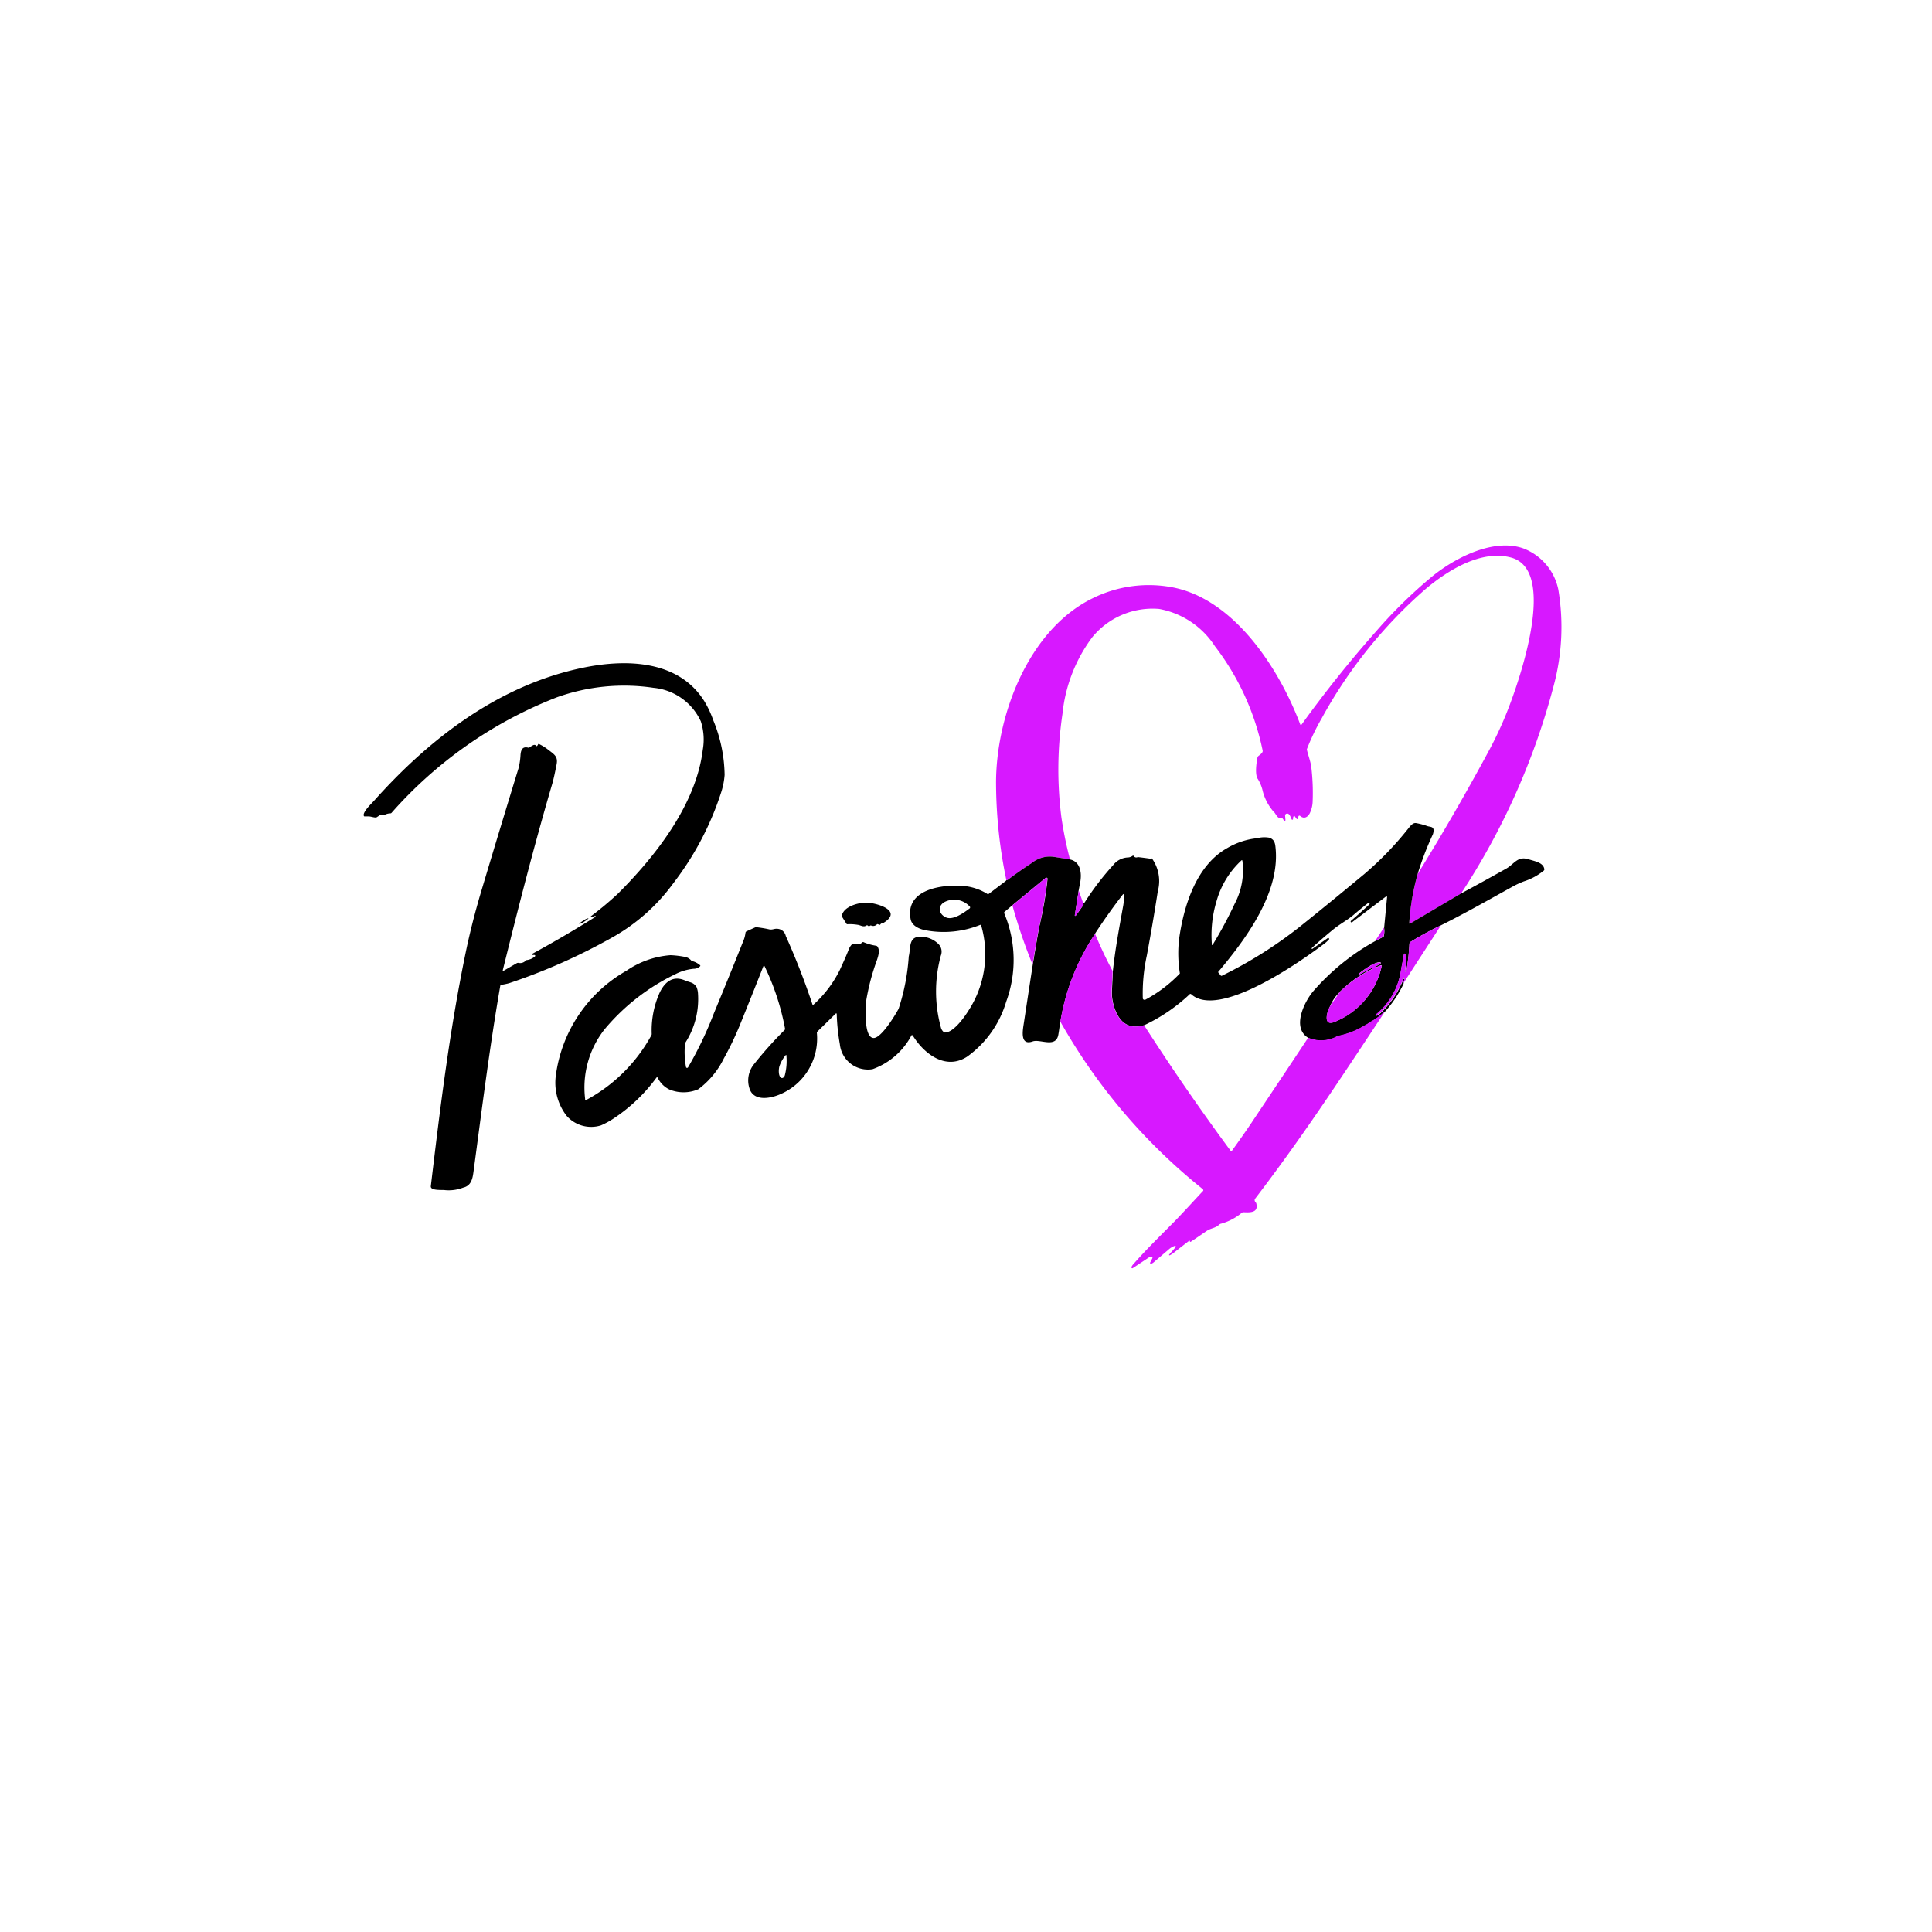 <svg xmlns="http://www.w3.org/2000/svg" xmlns:xlink="http://www.w3.org/1999/xlink" width="85" height="85" viewBox="0 0 85 85">
  <defs>
    <filter id="Rectángulo_18090" x="0" y="0" width="85" height="85" filterUnits="userSpaceOnUse">
      <feOffset dy="3" input="SourceAlpha"/>
      <feGaussianBlur stdDeviation="3" result="blur"/>
      <feFlood flood-opacity="0.161"/>
      <feComposite operator="in" in2="blur"/>
      <feComposite in="SourceGraphic"/>
    </filter>
    <clipPath id="clip-path">
      <rect id="Rectángulo_23340" data-name="Rectángulo 23340" width="52.71" height="31.796" fill="none"/>
    </clipPath>
  </defs>
  <g id="pasiones" transform="translate(-319 -13)">
    <g transform="matrix(1, 0, 0, 1, 319, 13)" filter="url(#Rectángulo_18090)">
      <rect id="Rectángulo_18090-2" data-name="Rectángulo 18090" width="67" height="67" rx="10" transform="translate(9 6)" fill="#fff"/>
    </g>
    <g id="Grupo_31985" data-name="Grupo 31985" transform="translate(335 37)">
      <g id="Grupo_31978" data-name="Grupo 31978" transform="translate(0 0)" clip-path="url(#clip-path)">
        <path id="Trazado_67158" data-name="Trazado 67158" d="M27.306,15.311l-2.255,1.333-.024-.008v-.008a9.582,9.582,0,0,1,.374-2.182q1.67-2.7,3.161-5.477a16.311,16.311,0,0,0,.914-2.036c.451-1.211,2.044-5.847.037-6.4-1.321-.362-2.8.565-3.767,1.382a20.716,20.716,0,0,0-4.571,5.689,10.027,10.027,0,0,0-.65,1.349.084.084,0,0,0,0,.045c.061.252.158.5.191.744a9.569,9.569,0,0,1,.061,1.5,1.281,1.281,0,0,1-.122.528c-.089.179-.252.28-.427.13a.042.042,0,0,0-.065,0l-.012.016-.033.106a.026.026,0,0,1-.033.016l-.012-.008L19.98,11.9c-.012-.016-.024-.016-.033,0a.2.2,0,0,0-.033.126.036.036,0,0,1-.028.041.036.036,0,0,1-.037-.024c-.041-.093-.1-.293-.232-.24a.083.083,0,0,0-.053.077l.016.2a.032.032,0,0,1-.033.033l-.028-.012-.077-.106-.037-.012c-.191.065-.24-.2-.362-.288a2.242,2.242,0,0,1-.463-.89,1.69,1.69,0,0,0-.211-.524c-.146-.187-.065-.748-.016-.971l.024-.037c.065-.057.219-.15.2-.248a11.271,11.271,0,0,0-2.1-4.592,3.718,3.718,0,0,0-2.458-1.642,3.429,3.429,0,0,0-2.934,1.239A6.759,6.759,0,0,0,9.769,7.411a16.617,16.617,0,0,0-.049,4.535,16.584,16.584,0,0,0,.382,1.873c-.232-.041-.463-.081-.691-.118a1.267,1.267,0,0,0-.979.26c-.374.244-.735.5-1.089.764l-.02.008L7.3,14.721A21.115,21.115,0,0,1,6.847,10.5C6.827,7.541,8.253,3.7,11.11,2.316a5.558,5.558,0,0,1,3.356-.5c2.824.443,4.852,3.62,5.77,6.071l.033.012.012-.008A52.4,52.4,0,0,1,23.592,3.75a21.182,21.182,0,0,1,2.462-2.405c.991-.8,2.661-1.67,3.974-1.223a2.47,2.47,0,0,1,1.556,1.816,9.957,9.957,0,0,1-.215,4.275,30.971,30.971,0,0,1-4.063,9.1" transform="translate(20.975 -0.001)" fill="#d718ff"/>
        <path id="Trazado_67159" data-name="Trazado 67159" d="M7.538,14.17a.037.037,0,0,0,0-.049l-.024-.008H7.424L7.4,14.089l.012-.024c.943-.512,1.869-1.056,2.779-1.625L10.2,12.4v-.012h-.008l-.134.049c-.1.028-.11.012-.028-.053a14.128,14.128,0,0,0,1.15-.963c1.658-1.65,3.446-3.929,3.738-6.327a2.588,2.588,0,0,0-.085-1.26,2.555,2.555,0,0,0-2.08-1.475,8.773,8.773,0,0,0-4.258.419A18.742,18.742,0,0,0,1.219,7.868l-.037.016a.551.551,0,0,0-.276.073.056.056,0,0,1-.045.008l-.089-.02a.046.046,0,0,0-.045.008l-.154.1-.028.012c-.114,0-.215-.045-.321-.049H.045A.03.03,0,0,1,.012,8c-.089-.15.333-.549.443-.67,2.438-2.735,5.5-5.1,9.216-5.859,1.877-.386,4.2-.341,5.331,1.5a4.413,4.413,0,0,1,.378.813,6.5,6.5,0,0,1,.5,2.41,3.278,3.278,0,0,1-.15.76,13.166,13.166,0,0,1-2.1,3.994,8.373,8.373,0,0,1-2.678,2.385,26,26,0,0,1-4.535,2.015c-.118.037-.244.057-.362.081a.047.047,0,0,0-.045.041c-.471,2.71-.813,5.457-1.178,8.184-.041.313-.106.614-.455.695a1.761,1.761,0,0,1-.8.11c-.118-.02-.646.037-.622-.175.414-3.482.829-6.863,1.528-10.252.183-.886.406-1.759.662-2.629q.823-2.755,1.666-5.5A2.963,2.963,0,0,0,6.9,5.316c.016-.215.081-.39.333-.325a.058.058,0,0,0,.045,0c.073-.041.24-.191.3-.085a.039.039,0,0,0,.049.012L7.643,4.9l.033-.057a.024.024,0,0,1,.037-.012,2.109,2.109,0,0,1,.4.248c.28.215.443.3.374.654s-.13.638-.187.837c-.8,2.722-1.5,5.469-2.182,8.224l.016.02h.012l.605-.349.045-.008a.332.332,0,0,0,.337-.1.056.056,0,0,1,.041-.02.682.682,0,0,0,.366-.163" transform="translate(0 3.902)"/>
        <path id="Trazado_67160" data-name="Trazado 67160" d="M40.012,5.241a10.128,10.128,0,0,0-.374,2.186l.016.016.008,0,2.255-1.333c.679-.362,1.341-.731,2-1.1.341-.2.488-.553.959-.406.3.093.679.15.707.455l-.016.037a2.667,2.667,0,0,1-.89.484,3.886,3.886,0,0,0-.439.2c-1.056.581-2.109,1.186-3.19,1.723a13.719,13.719,0,0,0-1.349.735.116.116,0,0,0-.053.089,8.6,8.6,0,0,1-.138,1.2l-.012.033-.033,0,0-.016c.024-.219.041-.439.045-.662a.132.132,0,0,0-.024-.1.044.044,0,0,0-.061-.008l-.02.028c-.041.272-.1.516-.146.817a3.079,3.079,0,0,1-1.065,1.808l-.024.041.016.024.016,0a.948.948,0,0,0,.232-.171,4.138,4.138,0,0,0,.955-1.451l.028-.008c.02.016.024.037.008.069a.273.273,0,0,0-.033.15,5.149,5.149,0,0,1-.833,1.243l-.016,0a2.577,2.577,0,0,1-.565.419,3.041,3.041,0,0,1-.3.183,3.566,3.566,0,0,1-1.154.455.049.049,0,0,0-.041.012,1.45,1.45,0,0,1-1.28.073c-.744-.439-.187-1.573.2-2.04a10.057,10.057,0,0,1,2.751-2.227l.337-.175a.04.04,0,0,0,.028-.028.96.96,0,0,0,.016-.374l.13-1.353a.034.034,0,0,0-.028-.033l-.02.008L37.119,7.379l-.041,0c-.028-.02-.024-.049.016-.081.264-.228.528-.463.788-.707l.012-.024c0-.057-.024-.065-.069-.033-.215.167-.431.341-.638.52-.284.24-.622.414-.9.646-.313.256-.618.52-.918.792a.062.062,0,0,0-.024.045l.016.016.008,0,.683-.479a.036.036,0,0,1,.053.012.038.038,0,0,1,0,.049,1.6,1.6,0,0,1-.175.163c-1.032.784-4.689,3.373-5.9,2.231h-.037a7.674,7.674,0,0,1-2.015,1.377c-.715.211-1.117-.163-1.321-.8a2.047,2.047,0,0,1-.1-.7c.016-.3.028-.6.041-.878.106-.971.26-1.8.459-2.9A2.411,2.411,0,0,0,27.09,6.2c0-.077-.02-.085-.069-.024q-.64.829-1.2,1.69l0,.024.008.02h-.012l-.024.012a9.737,9.737,0,0,0-1.5,3.82l-.008.016-.008.012c-.02.183-.045.366-.077.549-.106.61-.8.183-1.13.3-.561.2-.439-.475-.394-.768q.2-1.323.4-2.621c.089-.536.179-1.069.272-1.6a16.634,16.634,0,0,0,.378-2.166.049.049,0,0,0-.049-.049l-.033.008-1.459,1.2-.349.293a.056.056,0,0,0-.016.069,5.3,5.3,0,0,1,.085,3.885,4.576,4.576,0,0,1-1.711,2.414c-.951.626-1.914-.126-2.405-.935l-.037-.008-.012.008a3.126,3.126,0,0,1-1.715,1.491,1.242,1.242,0,0,1-1.438-1.1,9.208,9.208,0,0,1-.138-1.333.027.027,0,0,0-.028-.024L14.4,11.4l-.8.784a.08.08,0,0,0-.024.057,2.665,2.665,0,0,1-1.682,2.731c-.41.163-1.117.284-1.288-.3a1.133,1.133,0,0,1,.215-1.065,17.017,17.017,0,0,1,1.345-1.5l.012-.037a10.815,10.815,0,0,0-.906-2.763.026.026,0,0,0-.037-.012l-.012.016q-.512,1.3-1.048,2.621a13.832,13.832,0,0,1-.695,1.442,3.738,3.738,0,0,1-1.121,1.349,1.634,1.634,0,0,1-1.268.012,1.1,1.1,0,0,1-.52-.524A.035.035,0,0,0,6.53,14.2l-.012.012a7.339,7.339,0,0,1-1.853,1.776,3.514,3.514,0,0,1-.589.325,1.44,1.44,0,0,1-1.512-.423,2.383,2.383,0,0,1-.479-1.723A6.235,6.235,0,0,1,5.2,9.508a3.94,3.94,0,0,1,1.938-.683,4.219,4.219,0,0,1,.658.081.48.48,0,0,1,.26.163l.033.016a.827.827,0,0,1,.349.183.029.029,0,0,1,0,.045l0,0a.394.394,0,0,1-.276.11,2.216,2.216,0,0,0-.809.236,9.31,9.31,0,0,0-3.117,2.426,4.139,4.139,0,0,0-.857,3.052l0,.037a.044.044,0,0,0,.045.024l0,0A7.093,7.093,0,0,0,6.3,12.34L6.31,12.3a4.053,4.053,0,0,1,.354-1.837c.236-.479.589-.756,1.126-.52.2.085.358.069.492.284a.873.873,0,0,1,.065.3,3.543,3.543,0,0,1-.561,2.154l-.012.045a3.732,3.732,0,0,0,.045,1.024.051.051,0,0,0,.061.033l.028-.024a16.253,16.253,0,0,0,1.134-2.369q.664-1.6,1.308-3.214a1.3,1.3,0,0,0,.085-.333.087.087,0,0,1,.049-.069l.394-.179.033,0a5.116,5.116,0,0,1,.565.093c.142.033.223-.037.358-.024a.4.4,0,0,1,.374.317,31.844,31.844,0,0,1,1.174,3.011c.008.028.02.028.041.012a5.084,5.084,0,0,0,1.158-1.52c.163-.354.3-.658.4-.918a.615.615,0,0,1,.122-.2l.033-.016h.3l.045-.016.11-.081a.029.029,0,0,1,.037,0,2.244,2.244,0,0,0,.565.158l.037.02c.13.163.057.4-.008.6a10.09,10.09,0,0,0-.467,1.743c-.033.272-.134,1.682.317,1.694.337.008.947-1,1.1-1.284a9.342,9.342,0,0,0,.447-2.308c.1-.406-.033-.91.6-.861a1.119,1.119,0,0,1,.7.313.475.475,0,0,1,.11.52,5.989,5.989,0,0,0,.016,3.2.408.408,0,0,0,.122.167l.037.012c.378.008.861-.67,1.036-.955A4.543,4.543,0,0,0,20.8,7.5l-.028-.012a4.3,4.3,0,0,1-2.442.236c-.26-.053-.581-.2-.63-.488-.244-1.321,1.394-1.524,2.284-1.459a2.349,2.349,0,0,1,1.093.354.049.049,0,0,0,.057,0l.756-.573.012-.02.012-.016.02.008.024-.008c.354-.264.715-.52,1.085-.76a1.251,1.251,0,0,1,.979-.26c.232.037.463.073.695.114.463.1.516.609.447.991-.024.126-.049.252-.069.37l-.171,1.1.016.024.02-.008c.118-.154.228-.313.337-.475l.012-.033-.016-.037c.02,0,.045-.016.073-.057a11.926,11.926,0,0,1,1.247-1.629.865.865,0,0,1,.662-.337.374.374,0,0,0,.2-.077l.033,0a.133.133,0,0,0,.179.065.067.067,0,0,1,.041,0c.171.02.337.041.5.065l.037,0,.02-.008.033,0a1.713,1.713,0,0,1,.256,1.451q-.219,1.42-.484,2.832a7.784,7.784,0,0,0-.175,1.865.071.071,0,0,0,.077.069l.028,0a6.07,6.07,0,0,0,1.512-1.142.031.031,0,0,0,.012-.037,5.6,5.6,0,0,1-.033-1.483c.2-1.451.748-3.247,2.125-4.015a3.218,3.218,0,0,1,1.312-.431,1.246,1.246,0,0,1,.524-.024c.2.061.26.2.28.406.228,2-1.3,4.051-2.507,5.486a.03.03,0,0,0,0,.049l.1.122a.036.036,0,0,0,.049.012,18.916,18.916,0,0,0,3.409-2.141q1.268-1.012,2.857-2.332a14.119,14.119,0,0,0,1.922-1.987c.1-.122.211-.284.362-.256a3.135,3.135,0,0,1,.5.134c.093.033.264.012.264.179a.529.529,0,0,1-.033.187,13.349,13.349,0,0,0-.666,1.735m-7.741-.605a3.864,3.864,0,0,0-1.105,1.792,5.167,5.167,0,0,0-.207,1.934l.012.012.012,0a18.141,18.141,0,0,0,.975-1.812,3.173,3.173,0,0,0,.341-1.91l-.02-.016-.008,0M19.256,7.163c.309.138.784-.2,1.04-.394a.057.057,0,0,0,.012-.077l0,0a.927.927,0,0,0-1.162-.179c-.288.219-.163.532.114.654m17.33,3.275a1.71,1.71,0,0,0-.439.642c-.134.223-.337.947.276.642a3.413,3.413,0,0,0,2-2.43.027.027,0,0,0-.024-.028l-.016,0-.191.081-.028-.008.008-.028.2-.122a.031.031,0,0,0,.008-.041l-.02-.012c-.252-.028-.723.325-.943.5l-.008.028.033.008c.171-.093.345-.187.532-.28.02-.012.037-.008.045.008l-.008.024a5.275,5.275,0,0,0-1.43,1.008M12.247,13.266l0-.033-.033-.012-.008,0a1.566,1.566,0,0,0-.268.463c-.049.134-.061.427.045.52.077.069.163-.016.183-.093a2.494,2.494,0,0,0,.073-.817l0-.033" transform="translate(6.363 9.199)"/>
        <path id="Trazado_67161" data-name="Trazado 67161" d="M7.91,7.409a23.241,23.241,0,0,1-.886-2.6l1.459-1.2a.043.043,0,0,1,.065.008l.012.033a17.6,17.6,0,0,1-.374,2.166C8.093,6.34,8,6.872,7.91,7.409" transform="translate(21.517 11.022)" fill="#d718ff"/>
        <path id="Trazado_67162" data-name="Trazado 67162" d="M7.874,3.736l.2.565.016.037-.012.037c-.11.158-.223.317-.337.471l-.033,0L7.7,4.829Z" transform="translate(23.585 11.444)" fill="#d718ff"/>
        <path id="Trazado_67163" data-name="Trazado 67163" d="M6.419,4.883q-.049.049-.1-.012l-.041-.008c-.126.093-.232.02-.354-.012a2.164,2.164,0,0,0-.516-.033L5.387,4.8,5.18,4.472l0-.02c.073-.419.731-.585,1.073-.585.406,0,1.67.341.748.9l-.037.008a.11.11,0,0,0-.089.053.034.034,0,0,1-.045.012l-.065-.024a.031.031,0,0,0-.041.008.221.221,0,0,1-.256.049.043.043,0,0,0-.045.012" transform="translate(15.856 11.845)"/>
        <path id="Trazado_67164" data-name="Trazado 67164" d="M2.521,4.139a.517.517,0,0,1,.219-.1c.008.016-.077.081-.187.15a.563.563,0,0,1-.219.1c-.008-.012.073-.081.187-.15" transform="translate(7.149 12.361)"/>
        <path id="Trazado_67165" data-name="Trazado 67165" d="M13.842,4.109,12.176,6.677a.281.281,0,0,1,.037-.15c.016-.028.012-.053-.008-.065s-.024-.008-.028.008a4.114,4.114,0,0,1-.959,1.447,1.17,1.17,0,0,1-.228.175l-.028-.008,0-.016.024-.041a3.079,3.079,0,0,0,1.065-1.808c.045-.3.106-.54.146-.817a.046.046,0,0,1,.053-.037l.028.02a.164.164,0,0,1,.024.1,5.977,5.977,0,0,1-.049.662.027.027,0,0,0,.024.028l.016,0,.012-.033a9.4,9.4,0,0,0,.138-1.2.106.106,0,0,1,.053-.089,14.626,14.626,0,0,1,1.349-.735" transform="translate(33.565 12.586)" fill="#d718ff"/>
        <path id="Trazado_67166" data-name="Trazado 67166" d="M11.335,4.138a.869.869,0,0,1-.016.37l-.024.033-.341.175Z" transform="translate(33.553 12.675)" fill="#d718ff"/>
        <path id="Trazado_67167" data-name="Trazado 67167" d="M9.083,4.212c.219.528.471,1.065.76,1.605-.012.28-.028.573-.041.878a2.077,2.077,0,0,0,.1.707c.207.638.609,1.012,1.325.8q1.816,2.828,3.8,5.514a.051.051,0,0,0,.065.012l.008-.012c.28-.39.561-.784.825-1.178.841-1.26,1.686-2.519,2.523-3.787a1.458,1.458,0,0,0,1.284-.073l.037-.012a3.585,3.585,0,0,0,1.158-.455c.11-.045.2-.13.3-.183a2.577,2.577,0,0,0,.565-.419l.012,0q.018.03,0,.024c-2.174,3.287-3.673,5.563-5.7,8.216l-.012.041a.15.15,0,0,0,.057.118l.016.037c.106.419-.284.4-.573.386l-.049.012a2.42,2.42,0,0,1-.959.5l-.037.02c-.175.175-.366.158-.569.293-.228.158-.459.317-.691.471a.029.029,0,0,1-.045-.008l0-.02a.021.021,0,0,0-.037-.008c-.232.179-.467.362-.7.544a.823.823,0,0,1-.154.093l-.024-.008,0-.02.288-.333a.036.036,0,0,0-.008-.053c-.008-.008-.02-.008-.037,0a.769.769,0,0,0-.244.142l-.67.573a.306.306,0,0,1-.122.069.031.031,0,0,1-.041-.024l0-.028a1.239,1.239,0,0,0,.085-.163c.024-.041.024-.065.008-.077a.091.091,0,0,0-.114-.008l-.74.492a.042.042,0,0,1-.057-.012v-.041a.447.447,0,0,1,.093-.134c.569-.65,1.191-1.252,1.8-1.869.431-.443.841-.9,1.264-1.349v-.041a1.4,1.4,0,0,0-.11-.1A25.45,25.45,0,0,1,7.543,8.044a9.737,9.737,0,0,1,1.5-3.82l.024-.012h.012" transform="translate(23.107 12.902)" fill="#d718ff"/>
        <path id="Trazado_67168" data-name="Trazado 67168" d="M10.568,6.456l.443-.642a5.117,5.117,0,0,1,1.43-1l0-.028c-.008-.016-.024-.016-.045-.008-.183.093-.362.187-.532.28l-.033,0,.008-.033c.223-.175.695-.532.943-.5a.026.026,0,0,1,.024.033l-.012.02-.2.122-.008.028.028.008.2-.081a.029.029,0,0,1,.037.016l0,.012a3.426,3.426,0,0,1-2,2.426c-.618.3-.414-.419-.28-.642" transform="translate(31.938 13.823)" fill="#d718ff"/>
      </g>
    </g>
  </g>
</svg>
